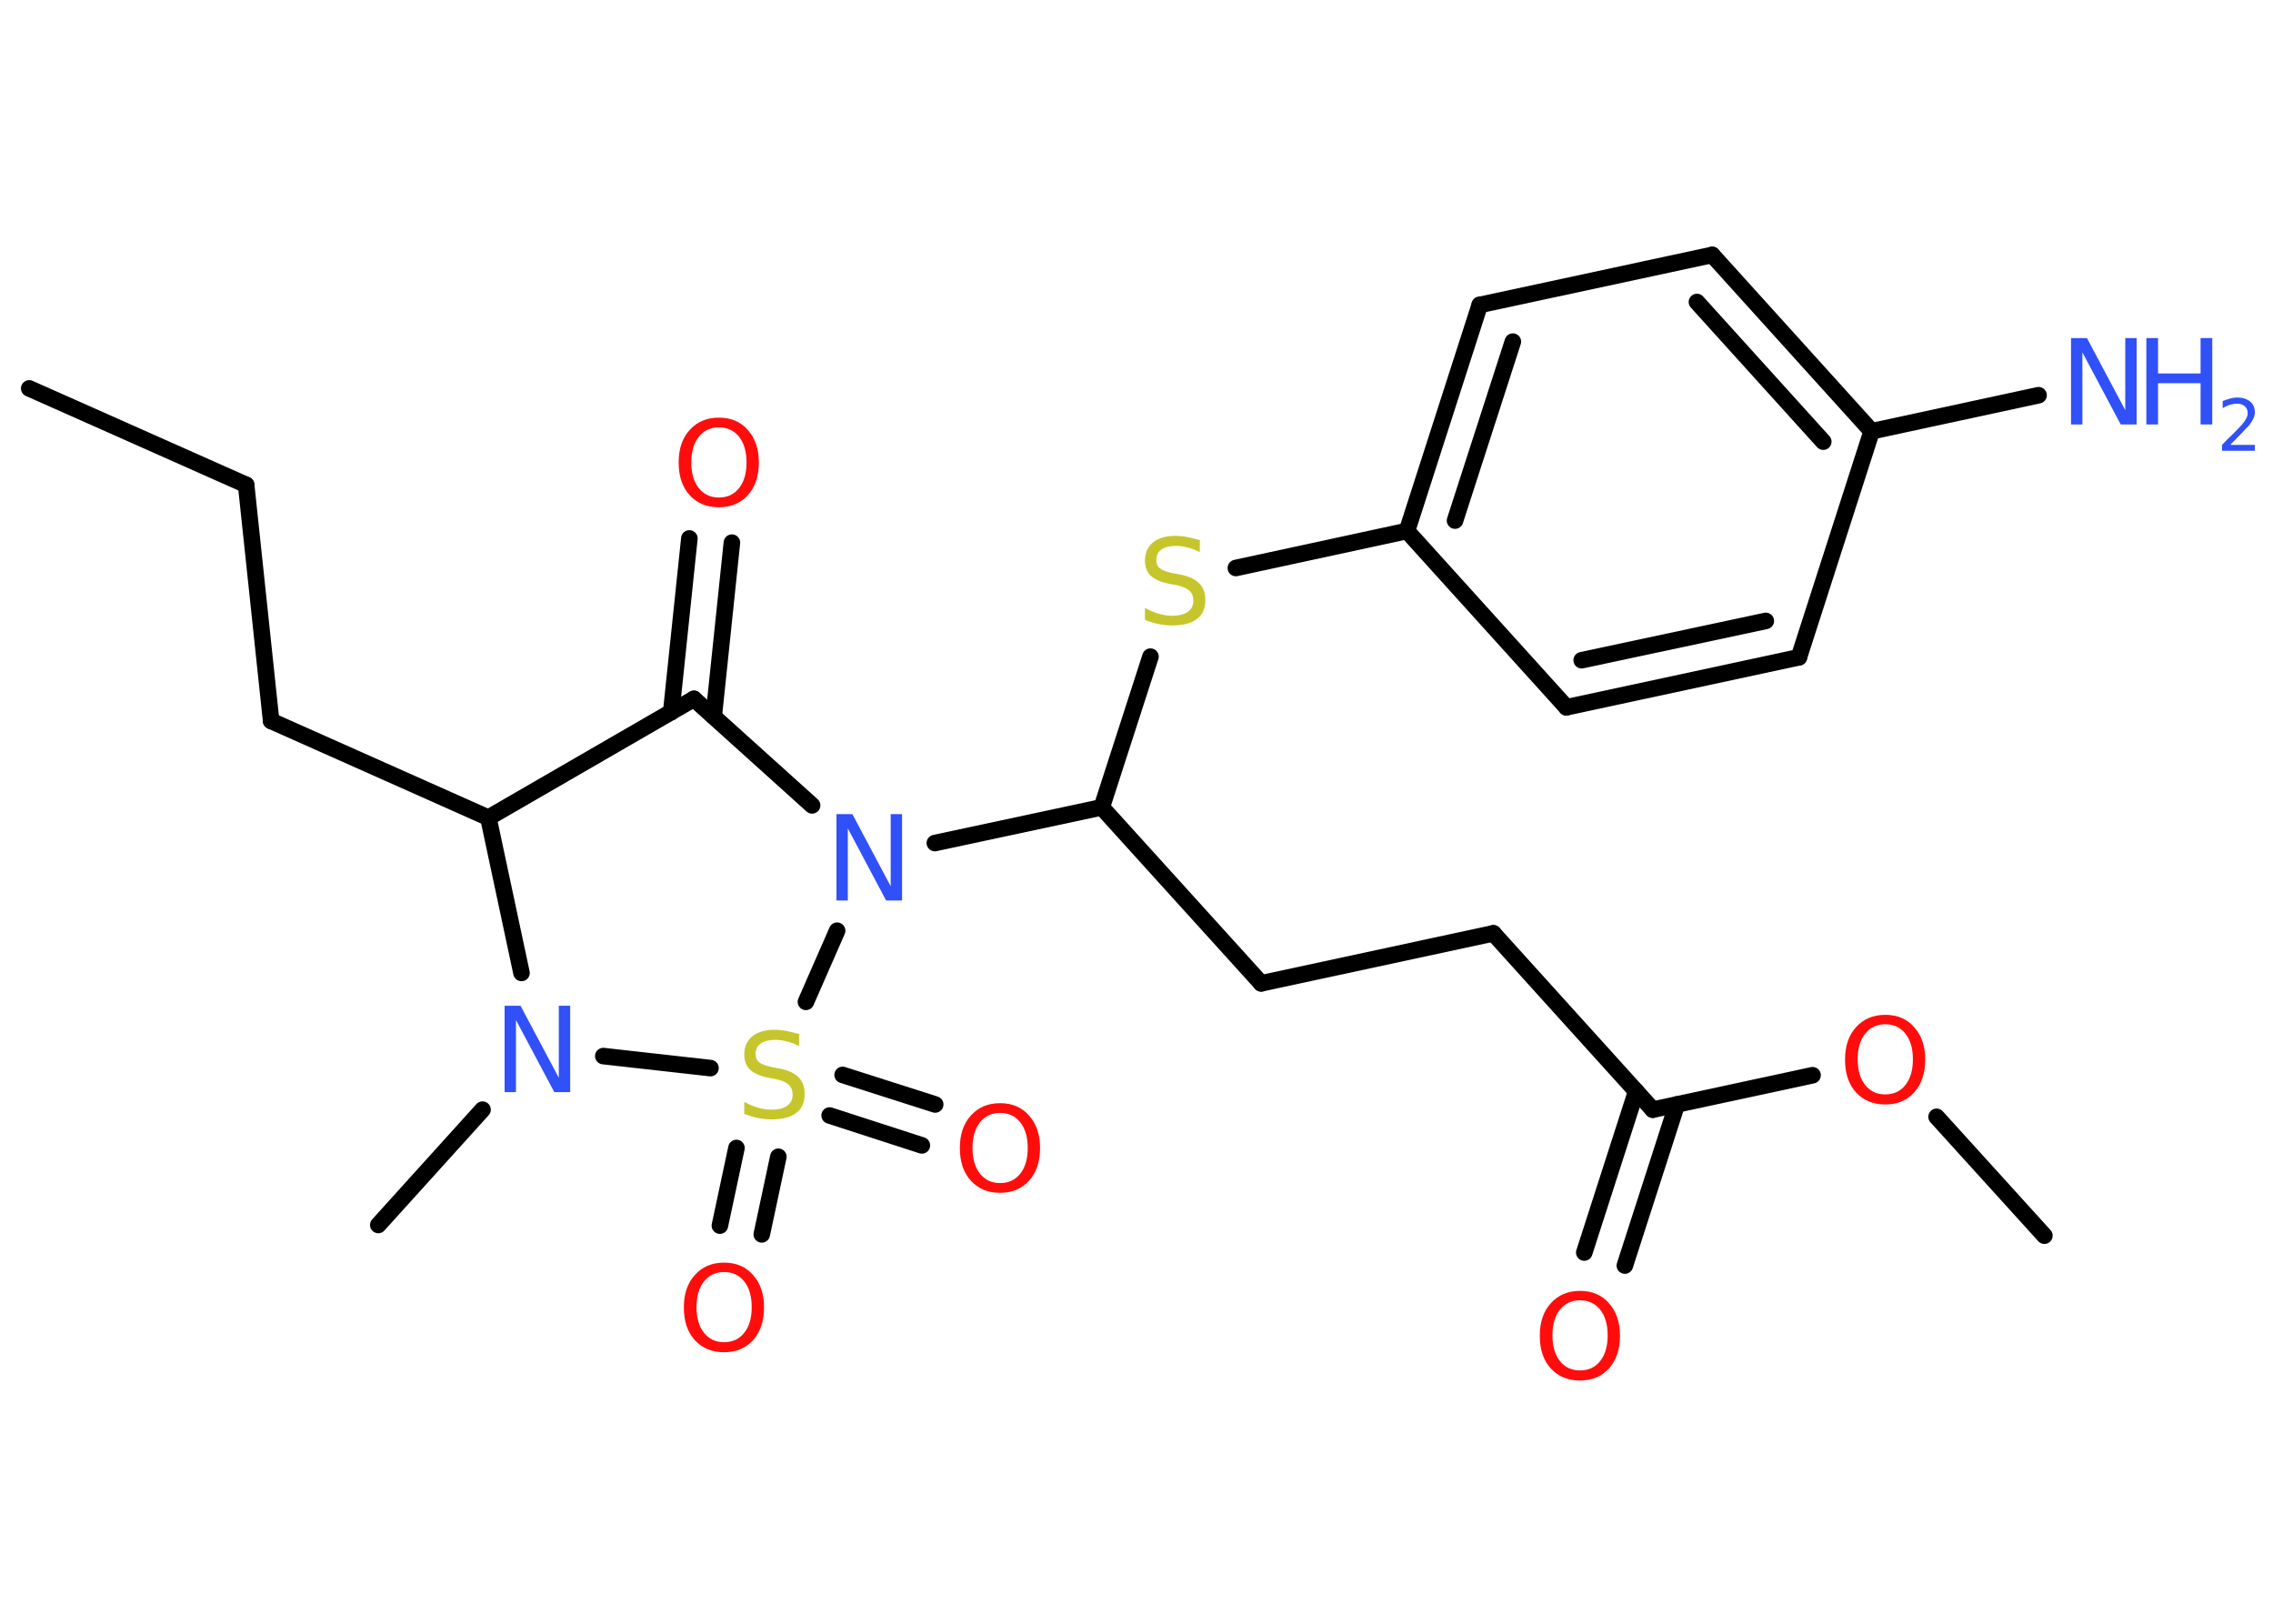<?xml version='1.0' encoding='UTF-8'?>
<!DOCTYPE svg PUBLIC "-//W3C//DTD SVG 1.1//EN" "http://www.w3.org/Graphics/SVG/1.1/DTD/svg11.dtd">
<svg version='1.2' xmlns='http://www.w3.org/2000/svg' xmlns:xlink='http://www.w3.org/1999/xlink' width='70.0mm' height='50.0mm' viewBox='0 0 70.0 50.0'>
  <desc>Generated by the Chemistry Development Kit (http://github.com/cdk)</desc>
  <g stroke-linecap='round' stroke-linejoin='round' stroke='#000000' stroke-width='.51' fill='#FF0D0D'>
    <rect x='.0' y='.0' width='70.0' height='50.0' fill='#FFFFFF' stroke='none'/>
    <g id='mol1' class='mol'>
      <line id='mol1bnd1' class='bond' x1='.9' y1='11.96' x2='7.58' y2='14.93'/>
      <line id='mol1bnd2' class='bond' x1='7.58' y1='14.93' x2='8.35' y2='22.2'/>
      <line id='mol1bnd3' class='bond' x1='8.35' y1='22.2' x2='15.04' y2='25.18'/>
      <line id='mol1bnd4' class='bond' x1='15.04' y1='25.18' x2='21.37' y2='21.52'/>
      <g id='mol1bnd5' class='bond'>
        <line x1='20.67' y1='21.93' x2='21.23' y2='16.58'/>
        <line x1='21.98' y1='22.06' x2='22.54' y2='16.71'/>
      </g>
      <line id='mol1bnd6' class='bond' x1='21.37' y1='21.52' x2='25.01' y2='24.8'/>
      <line id='mol1bnd7' class='bond' x1='28.79' y1='25.96' x2='33.93' y2='24.86'/>
      <line id='mol1bnd8' class='bond' x1='33.93' y1='24.86' x2='38.84' y2='30.28'/>
      <line id='mol1bnd9' class='bond' x1='38.84' y1='30.28' x2='45.99' y2='28.74'/>
      <line id='mol1bnd10' class='bond' x1='45.99' y1='28.74' x2='50.9' y2='34.17'/>
      <g id='mol1bnd11' class='bond'>
        <line x1='51.64' y1='34.01' x2='50.04' y2='38.97'/>
        <line x1='50.39' y1='33.6' x2='48.79' y2='38.57'/>
      </g>
      <line id='mol1bnd12' class='bond' x1='50.9' y1='34.17' x2='55.82' y2='33.11'/>
      <line id='mol1bnd13' class='bond' x1='59.64' y1='34.39' x2='62.96' y2='38.05'/>
      <line id='mol1bnd14' class='bond' x1='33.93' y1='24.86' x2='35.43' y2='20.22'/>
      <line id='mol1bnd15' class='bond' x1='38.06' y1='17.49' x2='43.33' y2='16.35'/>
      <g id='mol1bnd16' class='bond'>
        <line x1='45.57' y1='9.39' x2='43.33' y2='16.35'/>
        <line x1='46.59' y1='10.52' x2='44.81' y2='16.03'/>
      </g>
      <line id='mol1bnd17' class='bond' x1='45.57' y1='9.39' x2='52.73' y2='7.85'/>
      <g id='mol1bnd18' class='bond'>
        <line x1='57.64' y1='13.28' x2='52.73' y2='7.85'/>
        <line x1='56.15' y1='13.6' x2='52.26' y2='9.3'/>
      </g>
      <line id='mol1bnd19' class='bond' x1='57.64' y1='13.28' x2='62.78' y2='12.17'/>
      <line id='mol1bnd20' class='bond' x1='57.64' y1='13.28' x2='55.4' y2='20.24'/>
      <g id='mol1bnd21' class='bond'>
        <line x1='48.24' y1='21.78' x2='55.4' y2='20.24'/>
        <line x1='48.71' y1='20.33' x2='54.38' y2='19.12'/>
      </g>
      <line id='mol1bnd22' class='bond' x1='43.33' y1='16.35' x2='48.24' y2='21.78'/>
      <line id='mol1bnd23' class='bond' x1='25.78' y1='28.66' x2='24.82' y2='30.85'/>
      <g id='mol1bnd24' class='bond'>
        <line x1='23.97' y1='35.62' x2='23.46' y2='38.01'/>
        <line x1='22.68' y1='35.35' x2='22.17' y2='37.74'/>
      </g>
      <g id='mol1bnd25' class='bond'>
        <line x1='25.95' y1='33.1' x2='28.8' y2='34.01'/>
        <line x1='25.55' y1='34.35' x2='28.39' y2='35.27'/>
      </g>
      <line id='mol1bnd26' class='bond' x1='21.88' y1='32.89' x2='18.58' y2='32.52'/>
      <line id='mol1bnd27' class='bond' x1='15.04' y1='25.18' x2='16.06' y2='29.96'/>
      <line id='mol1bnd28' class='bond' x1='14.86' y1='34.17' x2='11.65' y2='37.72'/>
      <path id='mol1atm6' class='atom' d='M22.14 13.16q-.39 .0 -.62 .29q-.23 .29 -.23 .79q.0 .5 .23 .79q.23 .29 .62 .29q.39 .0 .62 -.29q.23 -.29 .23 -.79q.0 -.5 -.23 -.79q-.23 -.29 -.62 -.29zM22.14 12.86q.56 .0 .89 .38q.34 .38 .34 1.0q.0 .63 -.34 1.01q-.34 .37 -.89 .37q-.56 .0 -.9 -.37q-.34 -.37 -.34 -1.01q.0 -.63 .34 -1.0q.34 -.38 .9 -.38z' stroke='none'/>
      <path id='mol1atm7' class='atom' d='M25.77 25.07h.48l1.18 2.22v-2.22h.35v2.66h-.49l-1.18 -2.22v2.22h-.35v-2.66z' stroke='none' fill='#3050F8'/>
      <path id='mol1atm12' class='atom' d='M48.66 40.04q-.39 .0 -.62 .29q-.23 .29 -.23 .79q.0 .5 .23 .79q.23 .29 .62 .29q.39 .0 .62 -.29q.23 -.29 .23 -.79q.0 -.5 -.23 -.79q-.23 -.29 -.62 -.29zM48.66 39.75q.56 .0 .89 .38q.34 .38 .34 1.0q.0 .63 -.34 1.01q-.34 .37 -.89 .37q-.56 .0 -.9 -.37q-.34 -.37 -.34 -1.01q.0 -.63 .34 -1.0q.34 -.38 .9 -.38z' stroke='none'/>
      <path id='mol1atm13' class='atom' d='M58.06 31.54q-.39 .0 -.62 .29q-.23 .29 -.23 .79q.0 .5 .23 .79q.23 .29 .62 .29q.39 .0 .62 -.29q.23 -.29 .23 -.79q.0 -.5 -.23 -.79q-.23 -.29 -.62 -.29zM58.06 31.25q.56 .0 .89 .38q.34 .38 .34 1.0q.0 .63 -.34 1.01q-.34 .37 -.89 .37q-.56 .0 -.9 -.37q-.34 -.37 -.34 -1.01q.0 -.63 .34 -1.0q.34 -.38 .9 -.38z' stroke='none'/>
      <path id='mol1atm15' class='atom' d='M36.95 16.65v.35q-.2 -.1 -.38 -.14q-.18 -.05 -.35 -.05q-.29 .0 -.45 .11q-.16 .11 -.16 .32q.0 .18 .11 .26q.11 .09 .4 .15l.22 .04q.4 .08 .59 .27q.19 .19 .19 .52q.0 .39 -.26 .58q-.26 .2 -.76 .2q-.19 .0 -.4 -.04q-.21 -.04 -.44 -.13v-.37q.22 .12 .43 .18q.21 .06 .41 .06q.31 .0 .48 -.12q.17 -.12 .17 -.34q.0 -.2 -.12 -.31q-.12 -.11 -.39 -.17l-.22 -.04q-.4 -.08 -.58 -.25q-.18 -.17 -.18 -.47q.0 -.35 .25 -.56q.25 -.2 .69 -.2q.18 .0 .38 .04q.19 .04 .4 .1z' stroke='none' fill='#C6C62C'/>
      <g id='mol1atm20' class='atom'>
        <path d='M63.79 10.41h.48l1.18 2.22v-2.22h.35v2.66h-.49l-1.18 -2.22v2.22h-.35v-2.66z' stroke='none' fill='#3050F8'/>
        <path d='M66.1 10.41h.36v1.09h1.31v-1.09h.36v2.66h-.36v-1.27h-1.31v1.27h-.36v-2.66z' stroke='none' fill='#3050F8'/>
        <path d='M68.69 13.7h.75v.18h-1.01v-.18q.12 -.13 .34 -.34q.21 -.21 .27 -.28q.1 -.12 .14 -.2q.04 -.08 .04 -.16q.0 -.13 -.09 -.21q-.09 -.08 -.23 -.08q-.1 .0 -.21 .03q-.11 .03 -.24 .11v-.22q.13 -.05 .24 -.08q.11 -.03 .2 -.03q.25 .0 .4 .12q.15 .12 .15 .33q.0 .1 -.04 .19q-.04 .09 -.13 .21q-.03 .03 -.17 .18q-.14 .15 -.4 .41z' stroke='none' fill='#3050F8'/>
      </g>
      <path id='mol1atm23' class='atom' d='M24.61 31.86v.35q-.2 -.1 -.38 -.14q-.18 -.05 -.35 -.05q-.29 .0 -.45 .11q-.16 .11 -.16 .32q.0 .18 .11 .26q.11 .09 .4 .15l.22 .04q.4 .08 .59 .27q.19 .19 .19 .52q.0 .39 -.26 .58q-.26 .2 -.76 .2q-.19 .0 -.4 -.04q-.21 -.04 -.44 -.13v-.37q.22 .12 .43 .18q.21 .06 .41 .06q.31 .0 .48 -.12q.17 -.12 .17 -.34q.0 -.2 -.12 -.31q-.12 -.11 -.39 -.17l-.22 -.04q-.4 -.08 -.58 -.25q-.18 -.17 -.18 -.47q.0 -.35 .25 -.56q.25 -.2 .69 -.2q.18 .0 .38 .04q.19 .04 .4 .1z' stroke='none' fill='#C6C62C'/>
      <path id='mol1atm24' class='atom' d='M22.3 39.17q-.39 .0 -.62 .29q-.23 .29 -.23 .79q.0 .5 .23 .79q.23 .29 .62 .29q.39 .0 .62 -.29q.23 -.29 .23 -.79q.0 -.5 -.23 -.79q-.23 -.29 -.62 -.29zM22.3 38.88q.56 .0 .89 .38q.34 .38 .34 1.0q.0 .63 -.34 1.01q-.34 .37 -.89 .37q-.56 .0 -.9 -.37q-.34 -.37 -.34 -1.01q.0 -.63 .34 -1.0q.34 -.38 .9 -.38z' stroke='none'/>
      <path id='mol1atm25' class='atom' d='M30.8 34.27q-.39 .0 -.62 .29q-.23 .29 -.23 .79q.0 .5 .23 .79q.23 .29 .62 .29q.39 .0 .62 -.29q.23 -.29 .23 -.79q.0 -.5 -.23 -.79q-.23 -.29 -.62 -.29zM30.8 33.97q.56 .0 .89 .38q.34 .38 .34 1.0q.0 .63 -.34 1.01q-.34 .37 -.89 .37q-.56 .0 -.9 -.37q-.34 -.37 -.34 -1.01q.0 -.63 .34 -1.0q.34 -.38 .9 -.38z' stroke='none'/>
      <path id='mol1atm26' class='atom' d='M15.55 30.97h.48l1.18 2.22v-2.22h.35v2.66h-.49l-1.18 -2.22v2.22h-.35v-2.66z' stroke='none' fill='#3050F8'/>
    </g>
  </g>
</svg>
